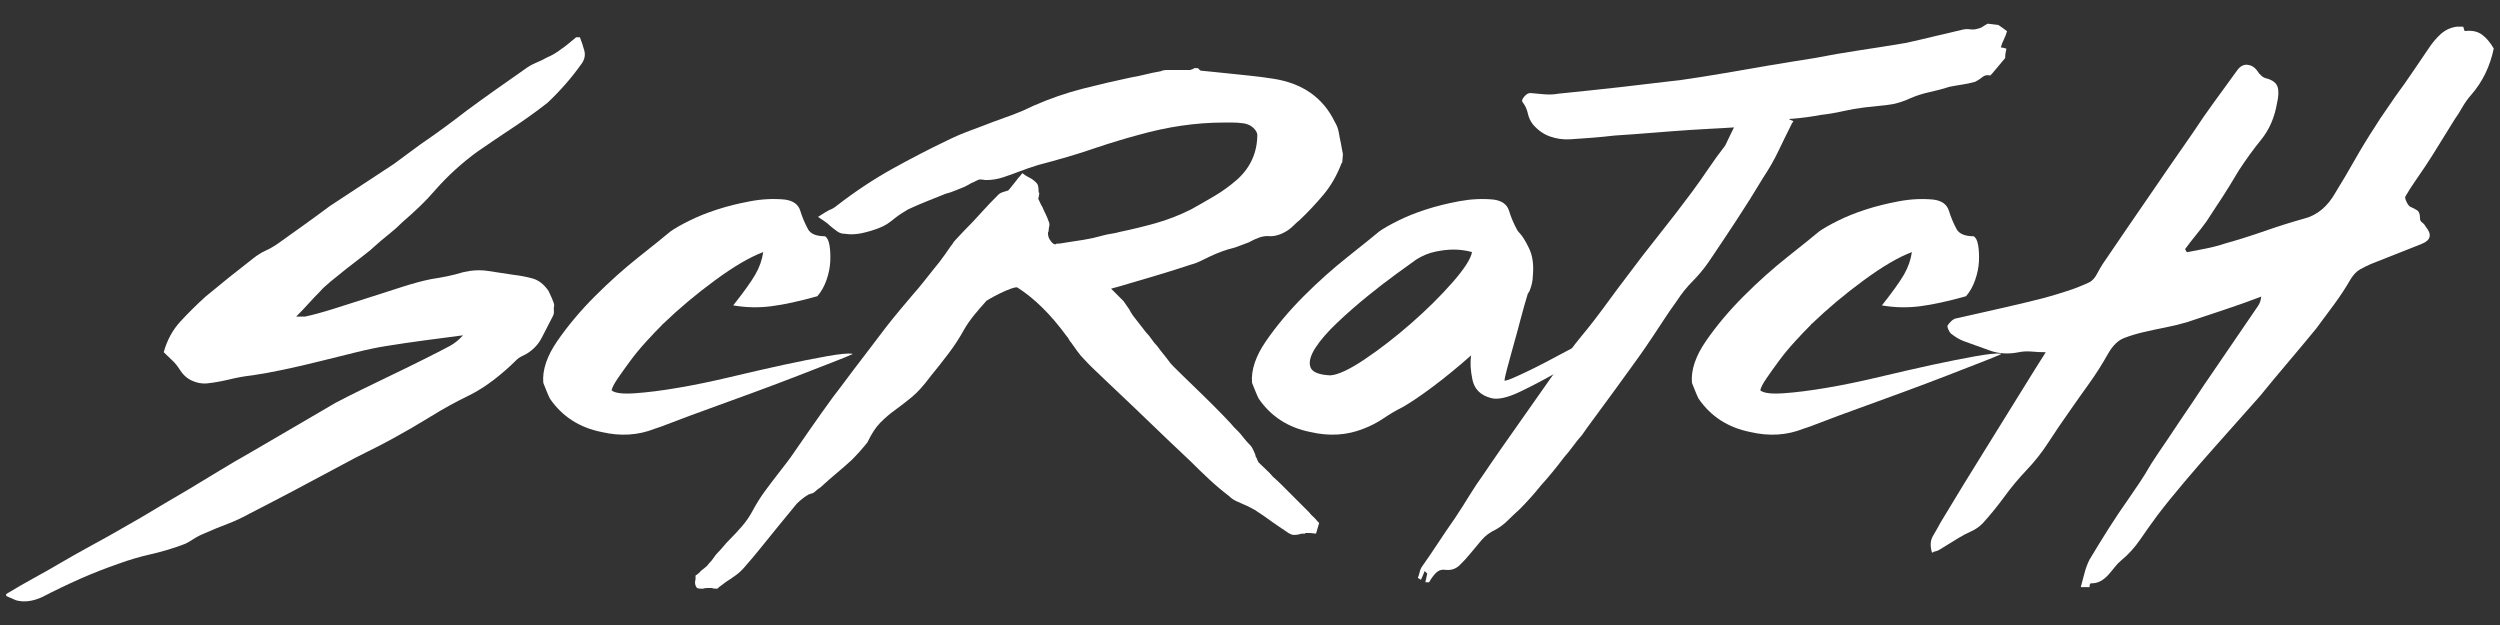 <?xml version="1.0" encoding="utf-8"?>
<!-- Generator: Adobe Illustrator 16.0.3, SVG Export Plug-In . SVG Version: 6.00 Build 0)  -->
<!DOCTYPE svg PUBLIC "-//W3C//DTD SVG 1.1//EN" "http://www.w3.org/Graphics/SVG/1.1/DTD/svg11.dtd">
<svg version="1.1" id="Layer_1" xmlns="http://www.w3.org/2000/svg" xmlns:xlink="http://www.w3.org/1999/xlink" x="0px" y="0px"
	 width="200px" height="50px" viewBox="0 0 200 50" enable-background="new 0 0 200 50" xml:space="preserve">
<rect x="0" y="0" width="200" height="50" fill="#333333" stroke="none"/>
<g>
	<g>
		<g>
			<path fill="#FFFFFF" d="M0.5,47.521c0.767-0.466,1.517-0.899,2.25-1.299c0.733-0.4,1.466-0.818,2.199-1.25
				c0.633-0.367,1.266-0.726,1.899-1.075s1.283-0.709,1.949-1.074c0.4-0.234,0.808-0.467,1.224-0.701
				c0.418-0.233,0.826-0.466,1.225-0.7c0.667-0.398,1.309-0.781,1.925-1.148c0.616-0.368,1.241-0.733,1.875-1.101
				c0.833-0.498,1.657-0.998,2.475-1.498c0.816-0.5,1.641-0.982,2.474-1.45c1.132-0.667,2.274-1.333,3.424-1.998
				c1.149-0.668,2.291-1.334,3.424-2.001c0.566-0.299,1.258-0.649,2.075-1.05c0.816-0.399,1.657-0.808,2.524-1.224
				c0.866-0.416,1.699-0.824,2.499-1.226c0.8-0.399,1.482-0.749,2.049-1.05c0.366-0.2,0.716-0.481,1.05-0.85
				c-1.033,0.135-2.049,0.268-3.049,0.401c-0.999,0.133-2.017,0.282-3.048,0.448c-0.667,0.101-1.475,0.268-2.425,0.501
				c-0.95,0.232-1.925,0.474-2.924,0.724c-1,0.251-1.975,0.477-2.923,0.675c-0.95,0.2-1.775,0.351-2.475,0.451
				c-0.6,0.066-1.208,0.174-1.824,0.323c-0.618,0.151-1.224,0.259-1.824,0.325c-0.4,0.034-0.8-0.041-1.2-0.224
				c-0.399-0.183-0.733-0.492-1-0.925c-0.167-0.267-0.358-0.501-0.575-0.7c-0.217-0.2-0.442-0.417-0.675-0.649
				c0.267-0.966,0.717-1.791,1.35-2.475c0.633-0.683,1.299-1.341,2-1.976c1.2-1,2.465-2.015,3.799-3.048
				c0.333-0.267,0.666-0.475,1-0.625c0.333-0.15,0.666-0.342,1-0.576c0.7-0.5,1.4-1,2.1-1.5c0.7-0.5,1.382-1,2.05-1.5
				c0.866-0.566,1.716-1.125,2.549-1.674c0.833-0.549,1.683-1.107,2.549-1.674c0.366-0.267,0.716-0.525,1.05-0.775
				c0.333-0.249,0.682-0.507,1.049-0.774c0.632-0.433,1.258-0.875,1.875-1.325c0.617-0.45,1.225-0.908,1.825-1.375
				c0.767-0.566,1.549-1.132,2.35-1.699c0.8-0.566,1.582-1.117,2.349-1.65c0.266-0.2,0.558-0.366,0.875-0.5
				c0.316-0.132,0.625-0.283,0.925-0.45c0.166-0.066,0.349-0.157,0.549-0.274c0.2-0.118,0.383-0.243,0.55-0.375
				c0.2-0.133,0.399-0.283,0.599-0.451c0.201-0.166,0.4-0.332,0.6-0.499h0.3c0.132,0.333,0.25,0.683,0.349,1.05
				c0.1,0.367,0.033,0.716-0.2,1.049C46.137,5.65,45.703,6.2,45.237,6.733c-0.467,0.533-0.95,1.034-1.449,1.5
				c-0.9,0.7-1.818,1.358-2.75,1.975c-0.934,0.618-1.883,1.258-2.849,1.925c-1.234,0.9-2.351,1.917-3.35,3.049
				c-0.399,0.467-0.817,0.908-1.25,1.324c-0.434,0.417-0.883,0.825-1.35,1.225c-0.367,0.367-0.75,0.708-1.15,1.024
				c-0.399,0.317-0.783,0.643-1.149,0.975c-0.167,0.167-0.458,0.408-0.875,0.725c-0.417,0.317-0.858,0.659-1.325,1.024
				c-0.467,0.367-0.9,0.717-1.299,1.049c-0.4,0.334-0.683,0.6-0.85,0.801c-0.3,0.299-0.6,0.617-0.9,0.949
				c-0.3,0.334-0.633,0.684-0.999,1.051h0.699c0.633-0.133,1.4-0.342,2.299-0.625c0.899-0.282,1.816-0.575,2.75-0.875
				c0.933-0.3,1.84-0.591,2.724-0.875c0.883-0.283,1.658-0.491,2.324-0.625c0.433-0.066,0.857-0.141,1.274-0.225
				c0.417-0.083,0.841-0.191,1.275-0.325c0.7-0.167,1.375-0.201,2.024-0.1c0.649,0.1,1.308,0.2,1.975,0.3
				c0.566,0.067,1.091,0.167,1.575,0.3c0.482,0.133,0.907,0.466,1.274,1c0.067,0.133,0.159,0.333,0.275,0.6
				c0.116,0.268,0.175,0.45,0.175,0.551c-0.033,0.133-0.042,0.274-0.025,0.424c0.017,0.15-0.008,0.292-0.075,0.425
				c-0.3,0.567-0.592,1.133-0.875,1.701c-0.283,0.566-0.708,1.016-1.275,1.349c-0.133,0.067-0.266,0.133-0.399,0.2
				c-0.134,0.066-0.25,0.148-0.351,0.249c-0.566,0.568-1.174,1.101-1.824,1.601c-0.65,0.499-1.308,0.916-1.975,1.25
				c-1.034,0.498-2.05,1.056-3.049,1.674c-1,0.617-2.017,1.208-3.048,1.773c-0.667,0.367-1.343,0.717-2.025,1.051
				c-0.684,0.333-1.358,0.682-2.025,1.05c-1.233,0.665-2.466,1.324-3.698,1.974c-1.233,0.65-2.467,1.293-3.699,1.925
				c-0.6,0.333-1.208,0.617-1.824,0.85c-0.617,0.232-1.225,0.482-1.825,0.75c-0.333,0.132-0.649,0.3-0.949,0.499
				c-0.3,0.201-0.6,0.351-0.9,0.45c-0.833,0.3-1.657,0.541-2.475,0.724c-0.816,0.185-1.641,0.427-2.474,0.728
				c-1.066,0.365-2.107,0.773-3.124,1.223c-1.016,0.45-2.042,0.942-3.075,1.477c-0.732,0.331-1.416,0.416-2.049,0.249
				c-0.133-0.066-0.267-0.125-0.4-0.175c-0.133-0.051-0.266-0.108-0.4-0.176V47.521z"/>
		</g>
		<g>
			<path fill="#FFFFFF" d="M160.562,2.496c-0.065,0.232-0.148,0.449-0.248,0.649c-0.102,0.2-0.185,0.417-0.25,0.649
				c0.099,0,0.25,0.034,0.449,0.1c-0.068,0.267-0.1,0.517-0.1,0.75c-0.167,0.2-0.343,0.409-0.524,0.625
				c-0.184,0.217-0.359,0.425-0.523,0.625l-0.152,0.149c-0.231-0.066-0.441-0.025-0.625,0.125c-0.184,0.149-0.375,0.274-0.575,0.375
				c-0.366,0.101-0.716,0.175-1.049,0.225c-0.333,0.05-0.668,0.108-1,0.175c-0.532,0.168-1.066,0.309-1.599,0.425
				c-0.533,0.117-1.033,0.275-1.499,0.475c-0.634,0.3-1.251,0.484-1.85,0.55c-0.601,0.067-1.217,0.133-1.85,0.2
				c-0.568,0.067-1.142,0.167-1.726,0.3c-0.584,0.133-1.173,0.233-1.774,0.3c-0.7,0.133-1.434,0.234-2.2,0.3
				c-0.165,0-0.281,0.017-0.35,0.049l0.35,0.15c0,0.034-0.032,0.084-0.097,0.15c-0.368,0.733-0.727,1.466-1.077,2.199
				c-0.35,0.734-0.758,1.45-1.224,2.149c-0.7,1.168-1.417,2.308-2.149,3.425c-0.733,1.117-1.483,2.242-2.25,3.374
				c-0.4,0.567-0.825,1.074-1.274,1.525c-0.45,0.45-0.858,0.958-1.226,1.524c-0.434,0.6-0.85,1.208-1.249,1.825
				c-0.398,0.617-0.817,1.241-1.25,1.875c-0.201,0.3-0.541,0.783-1.024,1.447c-0.483,0.669-0.991,1.368-1.524,2.102
				c-0.533,0.732-1.043,1.424-1.523,2.074c-0.485,0.649-0.826,1.125-1.026,1.425c-0.266,0.3-0.507,0.6-0.725,0.899
				c-0.216,0.3-0.458,0.599-0.724,0.898c-0.301,0.401-0.6,0.784-0.901,1.15c-0.299,0.366-0.616,0.732-0.948,1.1
				c-0.267,0.333-0.542,0.658-0.826,0.976c-0.281,0.315-0.573,0.623-0.873,0.925c-0.332,0.3-0.651,0.599-0.951,0.898
				c-0.301,0.3-0.632,0.551-0.999,0.751c-0.434,0.198-0.8,0.474-1.1,0.823c-0.301,0.351-0.6,0.709-0.899,1.076
				c-0.267,0.332-0.558,0.648-0.873,0.949c-0.318,0.3-0.711,0.416-1.178,0.35c-0.266-0.033-0.499,0.051-0.699,0.251
				c-0.199,0.199-0.382,0.448-0.549,0.748h-0.3c0.065-0.333,0.115-0.565,0.149-0.697l-0.201-0.201
				c-0.133,0.333-0.232,0.565-0.3,0.699c-0.065-0.034-0.108-0.059-0.125-0.075s-0.057-0.042-0.124-0.073
				c0.067-0.168,0.117-0.326,0.149-0.477c0.034-0.149,0.083-0.274,0.148-0.375c0.47-0.667,0.91-1.317,1.327-1.949
				c0.415-0.634,0.856-1.283,1.324-1.948c0.4-0.602,0.783-1.201,1.15-1.801c0.366-0.6,0.767-1.199,1.198-1.798
				c0.335-0.501,0.809-1.193,1.425-2.076c0.617-0.882,1.269-1.807,1.949-2.773c0.684-0.966,1.333-1.892,1.949-2.773
				c0.616-0.884,1.108-1.576,1.477-2.075c0.299-0.433,0.624-0.857,0.975-1.275c0.349-0.417,0.689-0.841,1.023-1.275
				c0.433-0.566,0.851-1.125,1.25-1.674c0.399-0.551,0.816-1.107,1.25-1.675c0.865-1.166,1.756-2.324,2.673-3.474
				s1.809-2.307,2.676-3.474c0.466-0.633,0.906-1.257,1.323-1.875c0.417-0.616,0.859-1.225,1.324-1.825
				c0.033-0.066,0.117-0.241,0.251-0.524c0.132-0.283,0.283-0.591,0.449-0.925l-0.799,0.05c-0.501,0.034-0.958,0.059-1.374,0.075
				c-0.418,0.018-0.843,0.043-1.275,0.075c-0.999,0.068-2.008,0.142-3.023,0.226c-1.02,0.083-2.042,0.158-3.075,0.225
				c-0.567,0.066-1.158,0.125-1.774,0.175c-0.617,0.049-1.208,0.092-1.772,0.125c-0.569,0.034-1.11-0.042-1.626-0.225
				c-0.518-0.182-0.975-0.508-1.374-0.976c-0.201-0.265-0.334-0.556-0.401-0.874c-0.066-0.317-0.198-0.607-0.399-0.875
				c-0.101-0.099-0.066-0.25,0.101-0.449c0.165-0.201,0.332-0.301,0.499-0.301c0.367,0.034,0.742,0.068,1.126,0.101
				c0.383,0.034,0.757,0.017,1.123-0.05c1.667-0.167,3.316-0.341,4.95-0.524c1.632-0.184,3.264-0.376,4.897-0.576
				c1.166-0.167,2.324-0.35,3.474-0.549c1.151-0.201,2.308-0.401,3.475-0.6c0.6-0.101,1.207-0.2,1.824-0.301
				c0.615-0.1,1.24-0.199,1.875-0.3c1.199-0.233,2.406-0.441,3.623-0.625c1.218-0.183,2.424-0.375,3.625-0.575
				c0.767-0.166,1.522-0.341,2.274-0.525c0.749-0.182,1.49-0.357,2.224-0.524c0.233-0.066,0.458-0.083,0.675-0.051
				c0.217,0.034,0.424,0.019,0.624-0.049c0.167-0.033,0.308-0.091,0.425-0.175c0.118-0.083,0.243-0.158,0.377-0.225l0.849,0.101
				c0.1,0.065,0.207,0.141,0.324,0.224C160.306,2.305,160.431,2.396,160.562,2.496z"/>
		</g>
		<g>
			<path fill="#FFFFFF" d="M199.5,3.884c-0.299,1.433-0.898,2.666-1.8,3.699c-0.266,0.299-0.498,0.625-0.699,0.974
				c-0.198,0.35-0.417,0.691-0.649,1.026c-0.4,0.632-0.792,1.267-1.175,1.898c-0.384,0.634-0.775,1.249-1.174,1.85
				c-0.268,0.4-0.535,0.792-0.801,1.174c-0.266,0.384-0.517,0.774-0.749,1.175c-0.067,0.067-0.051,0.209,0.05,0.425
				c0.099,0.217,0.199,0.357,0.3,0.424c0.231,0.101,0.424,0.201,0.574,0.301c0.149,0.099,0.225,0.316,0.225,0.649
				c0,0.133,0.058,0.242,0.175,0.324c0.118,0.084,0.209,0.192,0.276,0.325c0.532,0.634,0.415,1.1-0.352,1.399
				c-0.667,0.268-1.34,0.534-2.023,0.8c-0.684,0.267-1.358,0.534-2.023,0.8c-0.301,0.134-0.585,0.274-0.851,0.424
				c-0.268,0.151-0.518,0.409-0.749,0.775c-0.401,0.699-0.843,1.375-1.325,2.025c-0.482,0.649-0.958,1.291-1.424,1.922
				c-0.769,0.936-1.526,1.844-2.275,2.726c-0.751,0.885-1.492,1.774-2.224,2.676c-0.267,0.3-0.725,0.814-1.375,1.548
				s-1.385,1.56-2.199,2.475c-0.818,0.916-1.643,1.865-2.475,2.85c-0.832,0.981-1.568,1.891-2.199,2.724
				c-0.467,0.632-0.917,1.268-1.349,1.899c-0.434,0.632-0.935,1.183-1.5,1.65c-0.201,0.166-0.385,0.357-0.552,0.574
				s-0.343,0.426-0.524,0.625c-0.184,0.201-0.384,0.356-0.599,0.474c-0.219,0.117-0.477,0.176-0.775,0.176
				c-0.034,0-0.059,0.032-0.075,0.1c-0.018,0.068-0.024,0.133-0.024,0.201h-0.699c0.098-0.368,0.198-0.742,0.299-1.125
				c0.1-0.384,0.232-0.74,0.4-1.075c0.499-0.832,1.006-1.658,1.523-2.475s1.059-1.624,1.625-2.425
				c0.366-0.533,0.65-0.947,0.85-1.249c0.2-0.299,0.351-0.532,0.451-0.699c0.1-0.168,0.183-0.31,0.25-0.425
				c0.065-0.118,0.157-0.267,0.273-0.449c0.116-0.185,0.274-0.426,0.476-0.725c0.199-0.301,0.482-0.718,0.85-1.251
				c0.4-0.6,0.699-1.049,0.9-1.349c0.198-0.3,0.374-0.558,0.524-0.774c0.148-0.217,0.324-0.476,0.524-0.775
				c0.199-0.3,0.499-0.749,0.899-1.35l4.199-6.149c0.1-0.132,0.184-0.266,0.25-0.4c0.066-0.132,0.118-0.315,0.15-0.549
				c-0.967,0.367-1.949,0.718-2.949,1.049c-0.999,0.334-2.001,0.668-3,1c-0.566,0.167-1.149,0.308-1.749,0.425
				s-1.183,0.242-1.75,0.376c-0.567,0.133-1.083,0.291-1.55,0.474c-0.466,0.184-0.883,0.592-1.25,1.225
				c-0.466,0.834-0.973,1.635-1.522,2.399c-0.551,0.768-1.093,1.533-1.625,2.3c-0.567,0.8-1.108,1.601-1.626,2.398
				c-0.515,0.801-1.105,1.551-1.773,2.249c-0.634,0.668-1.216,1.368-1.75,2.1c-0.533,0.733-1.117,1.449-1.749,2.149
				c-0.266,0.268-0.566,0.476-0.899,0.626c-0.333,0.149-0.666,0.325-1,0.523c-0.266,0.167-0.525,0.326-0.775,0.476
				c-0.251,0.149-0.508,0.307-0.774,0.475c-0.1,0.067-0.2,0.108-0.299,0.126c-0.101,0.016-0.201,0.056-0.302,0.124
				c-0.165-0.533-0.141-0.983,0.076-1.349c0.217-0.367,0.425-0.733,0.624-1.101c1.2-2,2.408-3.974,3.625-5.922
				c1.216-1.95,2.44-3.926,3.673-5.924c0.167-0.267,0.333-0.533,0.5-0.799c0.167-0.269,0.367-0.584,0.6-0.95
				c-0.4,0-0.774-0.018-1.125-0.052c-0.35-0.031-0.69-0.016-1.024,0.052c-0.832,0.167-1.599,0.124-2.298-0.126
				c-0.7-0.25-1.416-0.507-2.151-0.774c-0.165-0.066-0.332-0.15-0.499-0.25c-0.165-0.1-0.331-0.216-0.499-0.351
				c-0.067-0.066-0.134-0.176-0.2-0.324c-0.066-0.15-0.084-0.259-0.051-0.325c0.067-0.1,0.159-0.207,0.275-0.324
				c0.118-0.118,0.243-0.191,0.375-0.226c1.166-0.267,2.35-0.532,3.548-0.8c1.201-0.266,2.383-0.55,3.549-0.849
				c0.601-0.167,1.209-0.35,1.826-0.55c0.614-0.199,1.207-0.433,1.774-0.699c0.232-0.133,0.425-0.342,0.575-0.625
				c0.149-0.283,0.307-0.559,0.475-0.825c0.698-1.032,1.341-1.975,1.924-2.824s1.149-1.675,1.7-2.475
				c0.55-0.8,1.115-1.624,1.698-2.474c0.584-0.851,1.226-1.775,1.926-2.775c0.566-0.866,1.15-1.708,1.75-2.524
				c0.599-0.816,1.199-1.641,1.798-2.473c0.232-0.301,0.501-0.434,0.801-0.4c0.3,0.033,0.549,0.184,0.749,0.449
				c0.1,0.167,0.217,0.309,0.351,0.425c0.132,0.118,0.283,0.193,0.449,0.225c0.466,0.134,0.75,0.359,0.85,0.675
				c0.101,0.316,0.083,0.758-0.051,1.324c-0.198,1.134-0.616,2.092-1.248,2.874c-0.635,0.784-1.233,1.609-1.799,2.475
				c-0.3,0.5-0.541,0.9-0.726,1.201c-0.184,0.3-0.368,0.591-0.55,0.875c-0.185,0.283-0.376,0.574-0.575,0.875
				c-0.2,0.299-0.449,0.683-0.75,1.149c-0.266,0.367-0.551,0.732-0.851,1.1c-0.299,0.367-0.582,0.732-0.85,1.099
				c0.066,0.134,0.117,0.217,0.15,0.25c0.501-0.099,1.008-0.2,1.524-0.299c0.518-0.101,1.024-0.233,1.525-0.4
				c1.066-0.3,2.124-0.632,3.175-1c1.049-0.367,2.105-0.701,3.173-1c1.033-0.267,1.865-0.966,2.499-2.1
				c0.533-0.866,1.05-1.74,1.55-2.624c0.5-0.883,1.034-1.758,1.601-2.625c0.266-0.432,0.541-0.85,0.825-1.25
				c0.281-0.399,0.557-0.799,0.823-1.199c0.468-0.632,0.909-1.257,1.325-1.875c0.416-0.616,0.841-1.242,1.274-1.874
				c0.3-0.467,0.633-0.867,0.999-1.2c0.367-0.333,0.801-0.533,1.302-0.601h0.499c0.032,0.068,0.057,0.143,0.073,0.226
				c0.018,0.083,0.043,0.125,0.077,0.125c0.565-0.067,1.023,0.034,1.374,0.3C198.927,3.051,199.233,3.417,199.5,3.884z"/>
		</g>
	</g>
	<g>
		<path fill="#FFFFFF" d="M120.358,30.43c0,0.091,0.434-0.066,1.3-0.468c0.866-0.398,1.833-0.887,2.898-1.464
			c1.2-0.623,2.6-1.378,4.2-2.267v0.732c-1.377,1.023-2.689,1.912-3.933,2.666c-1.065,0.624-2.133,1.188-3.197,1.699
			c-1.069,0.512-1.868,0.679-2.401,0.5c-0.801-0.222-1.275-0.71-1.433-1.466c-0.155-0.756-0.188-1.398-0.101-1.933
			c-1.11,0.978-2.144,1.823-3.098,2.532c-0.955,0.712-1.745,1.245-2.367,1.6c-0.532,0.268-1.044,0.566-1.531,0.899
			c-0.491,0.333-1.025,0.611-1.602,0.833c-1.331,0.533-2.754,0.622-4.265,0.268c-1.776-0.355-3.155-1.245-4.131-2.667
			c-0.089-0.177-0.178-0.377-0.266-0.6c-0.091-0.222-0.179-0.443-0.268-0.666c-0.088-1.022,0.288-2.143,1.133-3.366
			c0.844-1.221,1.845-2.409,2.999-3.566c1.155-1.155,2.321-2.199,3.501-3.131c1.175-0.934,2.03-1.623,2.565-2.066
			c0.31-0.222,0.798-0.5,1.465-0.834c0.667-0.333,1.409-0.633,2.232-0.899c0.821-0.267,1.711-0.489,2.666-0.667
			c0.955-0.177,1.876-0.222,2.766-0.133c0.667,0.089,1.076,0.389,1.233,0.899c0.157,0.511,0.366,1.011,0.633,1.5
			c0.044,0.089,0.111,0.178,0.2,0.267c0.222,0.223,0.478,0.632,0.767,1.232c0.29,0.6,0.39,1.345,0.301,2.233
			c0,0.177-0.023,0.366-0.068,0.566c-0.044,0.2-0.11,0.411-0.198,0.633c-0.045,0.045-0.067,0.078-0.067,0.099
			c0,0.024-0.022,0.058-0.067,0.1c-0.178,0.579-0.365,1.245-0.566,2c-0.198,0.757-0.398,1.49-0.6,2.2
			c-0.199,0.711-0.366,1.322-0.501,1.832C120.426,30.041,120.358,30.342,120.358,30.43z M106.43,30.03
			c0.623-0.044,1.543-0.477,2.767-1.3c1.22-0.822,2.453-1.777,3.698-2.866c1.243-1.088,2.343-2.176,3.3-3.266
			c0.954-1.088,1.476-1.9,1.565-2.433c-0.489-0.133-0.978-0.199-1.467-0.199c-0.444,0-0.932,0.056-1.466,0.167
			c-0.533,0.111-1.044,0.323-1.531,0.633c-0.314,0.223-0.833,0.599-1.568,1.132c-0.733,0.533-1.511,1.133-2.333,1.799
			c-0.822,0.667-1.621,1.366-2.398,2.1c-0.777,0.732-1.365,1.412-1.766,2.032c-0.4,0.623-0.534,1.135-0.4,1.534
			C104.964,29.763,105.497,29.986,106.43,30.03z"/>
	</g>
	<path fill="none" d="M126.756,24.778"/>
	<g>
		<path fill="#FFFFFF" d="M157.883,18.899c0.176,0.09,0.299,0.323,0.365,0.7c0.068,0.377,0.089,0.812,0.068,1.299
			c-0.024,0.49-0.123,0.989-0.303,1.5c-0.178,0.512-0.421,0.944-0.731,1.3c-1.423,0.4-2.644,0.667-3.666,0.8
			c-1.023,0.133-2.043,0.111-3.064-0.066c0.844-1.067,1.433-1.888,1.767-2.466c0.332-0.577,0.542-1.177,0.632-1.8
			c-1.067,0.4-2.354,1.156-3.866,2.266c-1.51,1.112-2.888,2.266-4.132,3.466c-0.044,0-0.065,0.023-0.065,0.066
			c-0.4,0.399-0.834,0.856-1.301,1.365c-0.468,0.512-0.891,1.023-1.266,1.533c-0.379,0.512-0.713,0.979-1,1.401
			c-0.29,0.421-0.457,0.744-0.5,0.966c0.267,0.223,0.888,0.299,1.866,0.232c0.977-0.066,2.121-0.211,3.433-0.434
			c1.309-0.221,2.711-0.51,4.2-0.865c1.486-0.355,2.898-0.676,4.23-0.969c1.332-0.286,2.499-0.519,3.498-0.696
			c1-0.178,1.679-0.245,2.033-0.201c0,0.044-0.021,0.066-0.066,0.066c-0.18,0.09-0.665,0.289-1.466,0.6s-1.743,0.678-2.833,1.101
			c-1.089,0.423-2.266,0.865-3.533,1.332c-1.266,0.466-2.455,0.9-3.564,1.3c-1.111,0.399-2.066,0.756-2.866,1.065
			c-0.8,0.312-1.288,0.49-1.466,0.534c-1.333,0.533-2.756,0.622-4.266,0.268c-1.776-0.355-3.157-1.245-4.133-2.667
			c-0.089-0.177-0.178-0.377-0.266-0.6c-0.09-0.222-0.18-0.444-0.267-0.666c-0.088-1.023,0.288-2.143,1.133-3.367
			c0.845-1.22,1.845-2.409,3.001-3.565c1.153-1.155,2.319-2.199,3.498-3.132c1.177-0.933,2.03-1.622,2.565-2.066
			c0.31-0.222,0.798-0.5,1.466-0.833c0.666-0.333,1.41-0.633,2.231-0.899c0.823-0.267,1.712-0.489,2.666-0.666
			c0.955-0.178,1.878-0.222,2.767-0.133c0.667,0.089,1.076,0.389,1.232,0.899c0.157,0.511,0.366,1.011,0.633,1.5
			C156.771,18.722,157.217,18.899,157.883,18.899z"/>
	</g>
	<path fill="#FFFFFF" d="M104.779,42.64h-0.1h-0.2c-0.032,0-0.066,0.017-0.1,0.051h-0.248c-0.201,0.066-0.367,0.1-0.501,0.1h-0.2
		c-0.134-0.033-0.25-0.084-0.35-0.15s-0.201-0.134-0.3-0.2c-0.068-0.067-0.118-0.1-0.15-0.1c-0.135-0.102-0.269-0.193-0.4-0.275
		c-0.134-0.083-0.267-0.176-0.399-0.274c-0.5-0.368-0.983-0.7-1.448-0.999c-0.135-0.068-0.259-0.135-0.375-0.2
		c-0.117-0.068-0.259-0.135-0.426-0.201c-0.232-0.1-0.458-0.199-0.674-0.301c-0.217-0.1-0.409-0.231-0.575-0.399
		c-0.567-0.433-1.101-0.883-1.601-1.349c-0.5-0.467-1-0.95-1.499-1.45c-0.433-0.399-1.049-0.982-1.849-1.749
		c-0.8-0.766-1.633-1.565-2.499-2.4c-0.867-0.831-1.692-1.615-2.475-2.349c-0.784-0.731-1.342-1.282-1.675-1.65
		c-0.199-0.198-0.383-0.415-0.549-0.648s-0.333-0.467-0.5-0.7c-0.068-0.065-0.125-0.15-0.174-0.249
		c-0.051-0.1-0.11-0.183-0.176-0.25c-1.266-1.733-2.582-3.033-3.948-3.9c-0.068-0.032-0.242,0-0.526,0.101
		c-0.282,0.1-0.574,0.225-0.875,0.375c-0.299,0.149-0.566,0.292-0.799,0.425c-0.233,0.134-0.333,0.2-0.3,0.2
		c-0.334,0.368-0.651,0.734-0.95,1.1c-0.299,0.367-0.567,0.75-0.799,1.149c-0.367,0.668-0.784,1.309-1.25,1.925
		c-0.467,0.617-0.933,1.209-1.4,1.775c-0.566,0.767-1.083,1.34-1.549,1.724c-0.467,0.383-0.908,0.724-1.325,1.024
		c-0.417,0.299-0.809,0.634-1.174,1.001c-0.368,0.366-0.718,0.899-1.049,1.598c-0.401,0.501-0.818,0.968-1.25,1.4
		c-0.401,0.365-0.8,0.717-1.2,1.049c-0.4,0.334-0.799,0.684-1.2,1.052c-0.067,0.065-0.15,0.133-0.25,0.198
		c-0.099,0.066-0.184,0.133-0.25,0.2c-0.132,0.134-0.265,0.2-0.399,0.2c-0.033,0.031-0.066,0.051-0.1,0.051h-0.05
		c-0.066,0.065-0.116,0.099-0.15,0.099c-0.3,0.201-0.566,0.418-0.8,0.65c-0.266,0.333-0.533,0.658-0.8,0.974
		c-0.266,0.316-0.532,0.642-0.799,0.975c-0.434,0.533-0.858,1.06-1.275,1.575c-0.416,0.517-0.857,1.043-1.325,1.574
		c-0.201,0.234-0.424,0.441-0.675,0.625c-0.25,0.184-0.507,0.357-0.775,0.525l-0.6,0.45l-0.1,0.101h-0.1
		c-0.167,0-0.283-0.018-0.351-0.051h-0.35c-0.167,0-0.282,0.018-0.35,0.051h-0.199c-0.201,0-0.316-0.051-0.351-0.15
		c-0.1-0.168-0.116-0.368-0.05-0.601v-0.1v-0.199l0.15-0.101c0.067-0.067,0.117-0.109,0.149-0.124
		c0.034-0.018,0.068-0.06,0.101-0.125c0.267-0.201,0.449-0.352,0.549-0.45c0.067-0.102,0.143-0.191,0.225-0.275
		c0.084-0.083,0.159-0.174,0.226-0.274c0.133-0.201,0.25-0.352,0.35-0.452c0.167-0.165,0.324-0.341,0.475-0.523
		c0.15-0.183,0.309-0.357,0.475-0.525c0.367-0.366,0.708-0.733,1.025-1.1c0.317-0.367,0.591-0.767,0.825-1.199
		c0.3-0.566,0.633-1.099,0.999-1.6c0.368-0.498,0.734-0.982,1.1-1.45c0.234-0.3,0.458-0.592,0.674-0.874
		c0.217-0.283,0.426-0.574,0.625-0.874c0.733-1.067,1.443-2.082,2.125-3.05c0.683-0.965,1.225-1.699,1.625-2.2
		c0.566-0.765,1.157-1.547,1.774-2.349c0.617-0.8,1.225-1.599,1.825-2.399c0.366-0.466,0.725-0.907,1.075-1.325
		c0.349-0.416,0.707-0.841,1.074-1.275c0.267-0.299,0.525-0.607,0.775-0.924c0.249-0.316,0.507-0.641,0.775-0.975
		c0.366-0.432,0.699-0.865,1-1.299c0.066-0.101,0.141-0.208,0.225-0.325c0.083-0.116,0.159-0.226,0.225-0.325
		c0.066-0.066,0.118-0.133,0.15-0.201c0.034-0.065,0.083-0.132,0.151-0.2c0.133-0.132,0.25-0.257,0.349-0.375
		c0.101-0.116,0.217-0.24,0.351-0.375c0.466-0.466,0.925-0.948,1.375-1.449c0.45-0.5,0.907-0.982,1.375-1.45
		c0.1-0.1,0.2-0.167,0.3-0.2c0.099-0.033,0.2-0.066,0.3-0.099c0.032,0,0.066-0.008,0.1-0.026c0.033-0.016,0.067-0.025,0.101-0.025
		l0.099-0.099l0.6-0.75c0.033-0.066,0.118-0.166,0.25-0.3l0.2-0.25l0.199,0.15c0.066,0.034,0.108,0.059,0.125,0.076
		c0.017,0.017,0.059,0.042,0.125,0.075c0.233,0.1,0.451,0.25,0.651,0.45c0.099,0.1,0.157,0.217,0.174,0.35
		c0.017,0.134,0.025,0.268,0.025,0.4c0,0.034,0.008,0.05,0.025,0.05s0.026,0.018,0.026,0.05c0,0.068-0.009,0.134-0.026,0.2
		c-0.017,0.067-0.025,0.133-0.025,0.2h-0.049c0.066,0.134,0.125,0.259,0.174,0.375c0.051,0.117,0.108,0.226,0.175,0.325
		c0.066,0.167,0.15,0.349,0.25,0.549c0.099,0.2,0.183,0.4,0.251,0.601c0.066,0.133,0.082,0.266,0.049,0.399
		c-0.034,0.134-0.049,0.267-0.049,0.4c-0.034,0.034-0.051,0.084-0.051,0.151c0,0.233,0.066,0.433,0.201,0.599
		c0.132,0.2,0.265,0.301,0.399,0.301l0.05-0.05c0.2,0,0.468-0.034,0.8-0.101c0.466-0.066,0.949-0.141,1.449-0.224
		c0.5-0.083,0.982-0.191,1.451-0.326c0.232-0.066,0.465-0.115,0.699-0.149c0.232-0.032,0.467-0.083,0.699-0.15
		c0.966-0.2,1.925-0.434,2.875-0.7c0.95-0.267,1.891-0.633,2.825-1.1c0.6-0.332,1.225-0.691,1.874-1.074
		c0.65-0.383,1.257-0.826,1.823-1.325c1.066-0.965,1.601-2.166,1.601-3.599c-0.034-0.2-0.159-0.391-0.375-0.575
		c-0.217-0.184-0.492-0.291-0.824-0.325c-0.268-0.033-0.518-0.05-0.75-0.05c-0.235,0-0.484,0-0.75,0c-2.2,0-4.483,0.333-6.849,1
		c-1.1,0.299-2.2,0.632-3.3,1c-0.766,0.267-1.548,0.518-2.348,0.75c-0.8,0.233-1.583,0.45-2.349,0.65
		c-0.534,0.167-1.017,0.333-1.45,0.5c-0.434,0.167-0.875,0.325-1.324,0.475c-0.45,0.15-0.909,0.225-1.375,0.225
		c-0.068,0-0.143-0.008-0.225-0.026c-0.083-0.015-0.159-0.024-0.225-0.024c-0.101,0-0.208,0.034-0.326,0.101
		c-0.117,0.066-0.258,0.133-0.424,0.2c-0.101,0.066-0.284,0.167-0.549,0.299c-0.268,0.101-0.518,0.201-0.75,0.3
		c-0.234,0.101-0.484,0.183-0.75,0.25c-0.5,0.2-1,0.4-1.5,0.6c-0.5,0.201-1,0.417-1.499,0.649c-0.169,0.1-0.344,0.209-0.527,0.326
		c-0.184,0.117-0.358,0.242-0.524,0.375c-0.199,0.167-0.4,0.317-0.6,0.45c-0.199,0.133-0.433,0.25-0.699,0.35
		c-0.434,0.167-0.884,0.3-1.35,0.4c-0.468,0.099-0.916,0.117-1.35,0.05c-0.232,0-0.441-0.066-0.624-0.201
		c-0.184-0.133-0.375-0.282-0.575-0.449c-0.067-0.067-0.144-0.133-0.225-0.201c-0.083-0.067-0.176-0.132-0.275-0.2l-0.45-0.3
		l0.549-0.351c0.066-0.032,0.125-0.066,0.176-0.1c0.05-0.033,0.108-0.065,0.174-0.099c0.201-0.066,0.4-0.183,0.601-0.35
		c1.465-1.132,2.949-2.116,4.449-2.95c1.5-0.832,2.948-1.581,4.348-2.249c0.6-0.299,1.216-0.566,1.849-0.799
		c0.633-0.233,1.25-0.465,1.85-0.701c0.566-0.199,1.116-0.399,1.649-0.599c0.532-0.2,1.066-0.433,1.6-0.7
		c1.299-0.566,2.599-1.017,3.898-1.351c1.301-0.332,2.583-0.631,3.849-0.899c0.399-0.066,0.799-0.15,1.201-0.25
		c0.399-0.1,0.798-0.183,1.199-0.25C93,5.633,93.167,5.6,93.334,5.6c0.166,0,0.333,0,0.5,0h0.6h0.8l0.1-0.049
		c0.033,0,0.059-0.008,0.076-0.025C95.425,5.509,95.451,5.5,95.482,5.5l0.051-0.05h0.3l0.05,0.05l0.1,0.1
		c0.034,0,0.051,0.017,0.051,0.05c0.365,0.034,0.707,0.067,1.024,0.1c0.316,0.034,0.641,0.067,0.975,0.101
		c0.633,0.067,1.274,0.134,1.924,0.2c0.65,0.066,1.291,0.15,1.924,0.25c2.331,0.367,3.966,1.516,4.899,3.448
		c0.166,0.268,0.273,0.551,0.323,0.851c0.051,0.3,0.109,0.6,0.176,0.899c0.033,0.167,0.058,0.309,0.075,0.426
		c0.017,0.117,0.042,0.242,0.075,0.375v0.099l-0.05,0.6l-0.052,0.051c-0.366,0.966-0.849,1.807-1.447,2.523
		c-0.601,0.717-1.235,1.392-1.9,2.024c-0.133,0.101-0.3,0.25-0.5,0.451c-0.268,0.267-0.566,0.475-0.9,0.625
		c-0.333,0.15-0.649,0.224-0.947,0.224c-0.302-0.033-0.593,0-0.876,0.099c-0.283,0.101-0.575,0.235-0.875,0.4
		c-0.2,0.067-0.4,0.143-0.6,0.225c-0.201,0.084-0.417,0.159-0.649,0.225c-0.567,0.134-1.2,0.367-1.901,0.7
		c-0.267,0.133-0.524,0.258-0.773,0.375c-0.251,0.118-0.508,0.208-0.775,0.274c-0.799,0.267-1.617,0.525-2.45,0.774
		c-0.834,0.25-1.649,0.493-2.449,0.725c-0.235,0.067-0.458,0.133-0.675,0.2c-0.216,0.067-0.458,0.133-0.724,0.2l1,0.999
		c0.065,0.101,0.14,0.208,0.223,0.326c0.083,0.117,0.159,0.224,0.226,0.324c0.066,0.133,0.167,0.3,0.3,0.5l1.049,1.35
		c0.167,0.167,0.316,0.351,0.451,0.551c0.132,0.199,0.282,0.384,0.449,0.549c0.167,0.233,0.334,0.45,0.5,0.649
		c0.167,0.201,0.333,0.418,0.5,0.649c0.101,0.136,0.408,0.451,0.926,0.952c0.515,0.499,1.073,1.04,1.674,1.624
		c0.6,0.582,1.149,1.132,1.648,1.648c0.501,0.518,0.801,0.843,0.9,0.976c0.101,0.1,0.208,0.208,0.326,0.324
		c0.116,0.117,0.225,0.242,0.325,0.375c0.099,0.133,0.208,0.268,0.324,0.399c0.118,0.133,0.242,0.269,0.375,0.4
		c0.101,0.134,0.217,0.366,0.351,0.7c0,0.1,0.032,0.183,0.101,0.25c0,0.032,0.007,0.058,0.024,0.075
		c0.017,0.017,0.024,0.041,0.024,0.074l0.1,0.199c0.201,0.2,0.398,0.392,0.599,0.574c0.2,0.184,0.383,0.376,0.551,0.576
		c0.231,0.2,0.457,0.408,0.675,0.625c0.216,0.217,0.441,0.44,0.675,0.675l1.549,1.549c0.101,0.133,0.208,0.25,0.325,0.35
		c0.116,0.101,0.226,0.217,0.325,0.352l0.151,0.148l-0.251,0.852L104.779,42.64z"/>
	<g>
		<path fill="#FFFFFF" d="M65.988,18.899c0.176,0.09,0.3,0.322,0.367,0.7c0.066,0.377,0.088,0.811,0.066,1.299
			c-0.022,0.489-0.123,0.989-0.299,1.499c-0.179,0.512-0.423,0.945-0.733,1.3c-1.422,0.399-2.645,0.666-3.666,0.799
			c-1.024,0.134-2.044,0.112-3.066-0.066c0.844-1.066,1.434-1.888,1.767-2.466c0.333-0.577,0.544-1.177,0.634-1.799
			c-1.067,0.4-2.356,1.156-3.866,2.266c-1.511,1.112-2.889,2.267-4.132,3.467c-0.044,0-0.067,0.022-0.067,0.066
			c-0.4,0.399-0.834,0.856-1.3,1.365c-0.466,0.511-0.889,1.023-1.266,1.533c-0.378,0.512-0.711,0.979-1,1.399
			c-0.29,0.423-0.457,0.745-0.5,0.968c0.267,0.223,0.889,0.299,1.866,0.232c0.977-0.066,2.122-0.211,3.433-0.434
			c1.31-0.221,2.709-0.51,4.199-0.865c1.488-0.355,2.899-0.676,4.231-0.969c1.333-0.286,2.5-0.52,3.499-0.696
			c1-0.178,1.677-0.246,2.034-0.201c0,0.044-0.024,0.066-0.066,0.066c-0.179,0.09-0.667,0.289-1.468,0.6
			c-0.799,0.311-1.744,0.678-2.832,1.101c-1.088,0.423-2.265,0.865-3.531,1.332c-1.267,0.466-2.456,0.9-3.566,1.3
			c-1.111,0.399-2.065,0.756-2.866,1.065c-0.799,0.312-1.289,0.49-1.466,0.534c-1.333,0.533-2.755,0.622-4.265,0.268
			c-1.778-0.355-3.156-1.245-4.133-2.667c-0.089-0.177-0.178-0.377-0.266-0.6c-0.09-0.222-0.179-0.444-0.267-0.666
			c-0.088-1.023,0.288-2.143,1.133-3.367c0.844-1.22,1.843-2.409,2.999-3.565c1.154-1.155,2.321-2.199,3.499-3.133
			c1.177-0.933,2.033-1.621,2.566-2.066c0.31-0.222,0.8-0.5,1.466-0.833c0.666-0.333,1.41-0.633,2.232-0.9
			c0.821-0.267,1.71-0.488,2.665-0.666c0.957-0.178,1.877-0.222,2.768-0.134c0.666,0.09,1.076,0.39,1.232,0.9
			c0.155,0.511,0.367,1.011,0.633,1.5C64.877,18.722,65.321,18.899,65.988,18.899z"/>
	</g>
</g>
</svg>
